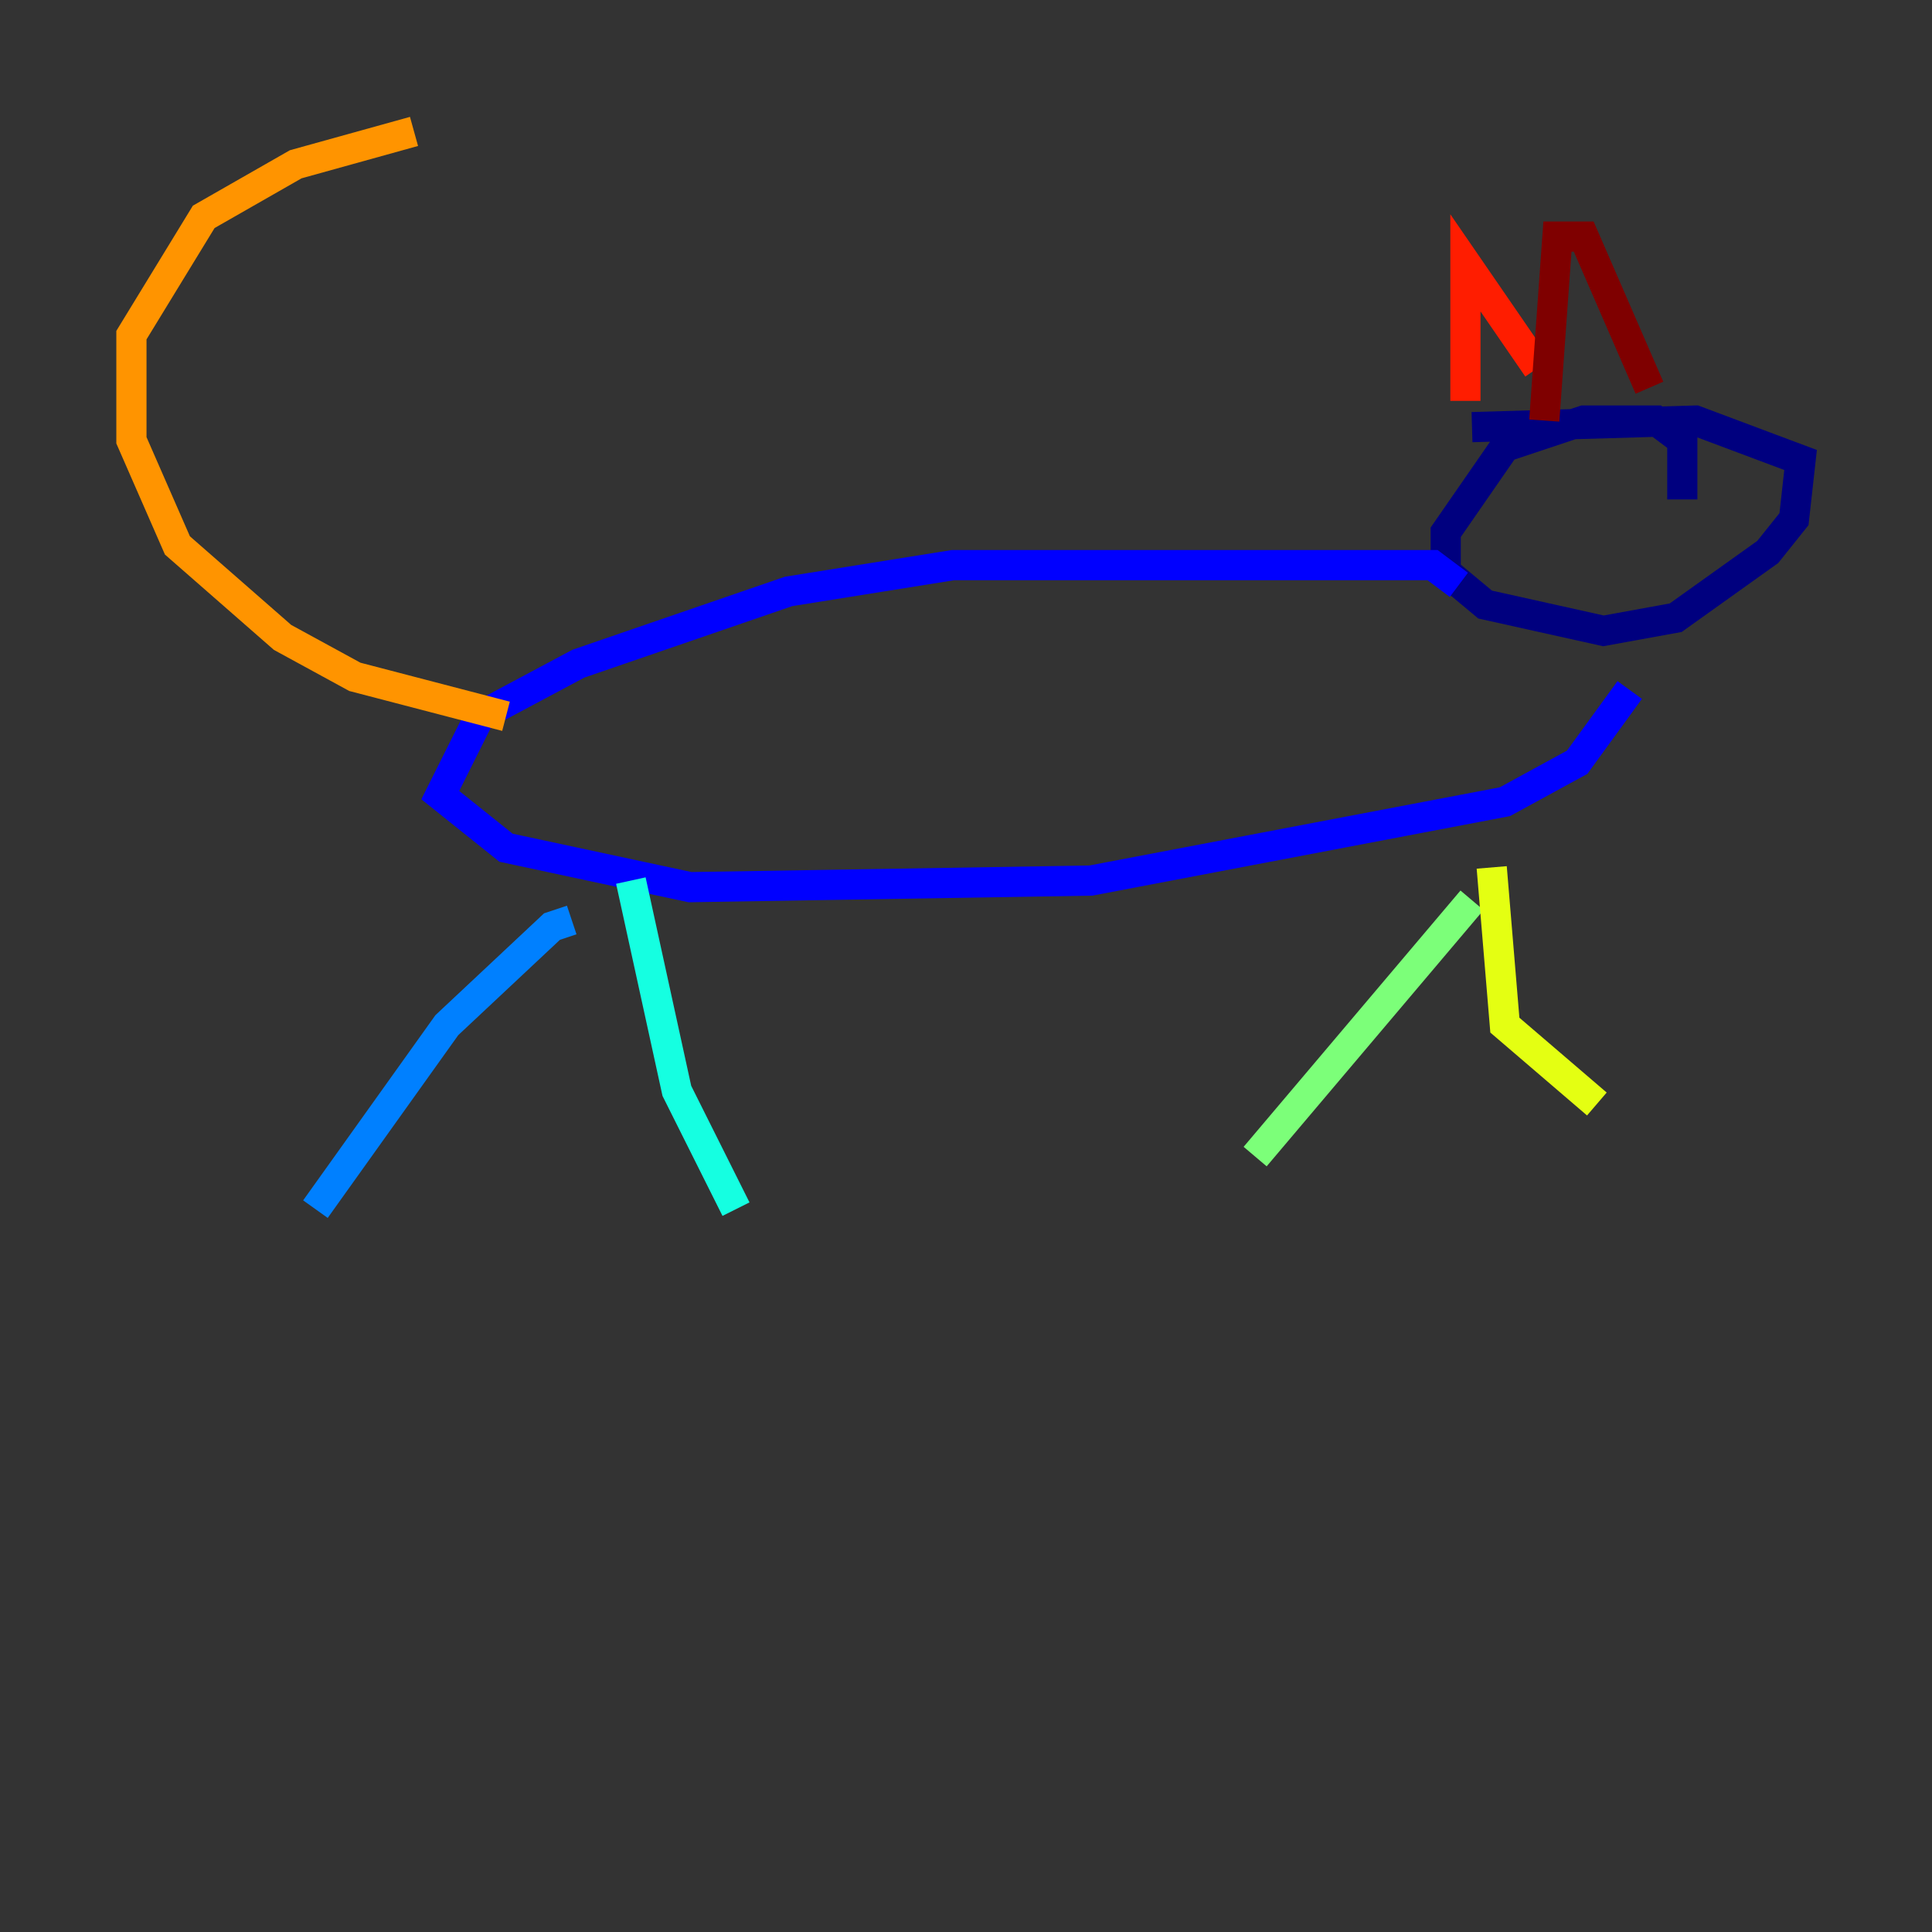<?xml version="1.0" encoding="utf-8" ?>
<svg baseProfile="tiny" height="128" version="1.2" viewBox="0,0,128,128" width="128" xmlns="http://www.w3.org/2000/svg" xmlns:ev="http://www.w3.org/2001/xml-events" xmlns:xlink="http://www.w3.org/1999/xlink"><rect x="0" y="0" width="128" height="128" fill="#333333" stroke="none"/><defs /><polyline fill="none" points="111.456,33.088 111.456,29.17 109.714,27.864 104.925,27.864 99.701,29.605 95.782,35.265 95.782,37.878 98.395,40.054 106.231,41.796 111.02,40.925 117.116,36.571 118.857,34.395 119.293,30.476 112.326,27.864 97.524,28.299" stroke="#00007f" stroke-width="2" /><polyline fill="none" points="96.653,38.748 94.912,37.442 63.129,37.442 52.245,39.184 38.313,43.973 31.782,47.456 29.17,52.68 33.524,56.163 45.714,58.776 72.272,58.34 99.701,53.116 104.49,50.503 107.973,45.714" stroke="#0000ff" stroke-width="2" /><polyline fill="none" points="37.878,60.952 36.571,61.388 29.605,67.918 20.898,80.109" stroke="#0080ff" stroke-width="2" /><polyline fill="none" points="41.796,58.34 44.843,72.272 48.762,80.109" stroke="#15ffe1" stroke-width="2" /><polyline fill="none" points="97.524,59.646 83.156,76.626" stroke="#7cff79" stroke-width="2" /><polyline fill="none" points="98.83,57.469 99.701,67.918 105.796,73.143" stroke="#e4ff12" stroke-width="2" /><polyline fill="none" points="33.524,47.456 23.51,44.843 18.721,42.231 11.755,36.136 8.707,29.17 8.707,22.204 13.497,14.367 19.592,10.884 27.429,8.707" stroke="#ff9400" stroke-width="2" /><polyline fill="none" points="97.088,26.558 97.088,17.415 101.878,24.381" stroke="#ff1d00" stroke-width="2" /><polyline fill="none" points="102.313,27.864 103.184,15.674 104.925,15.674 109.279,25.687" stroke="#7f0000" stroke-width="2" /></svg>